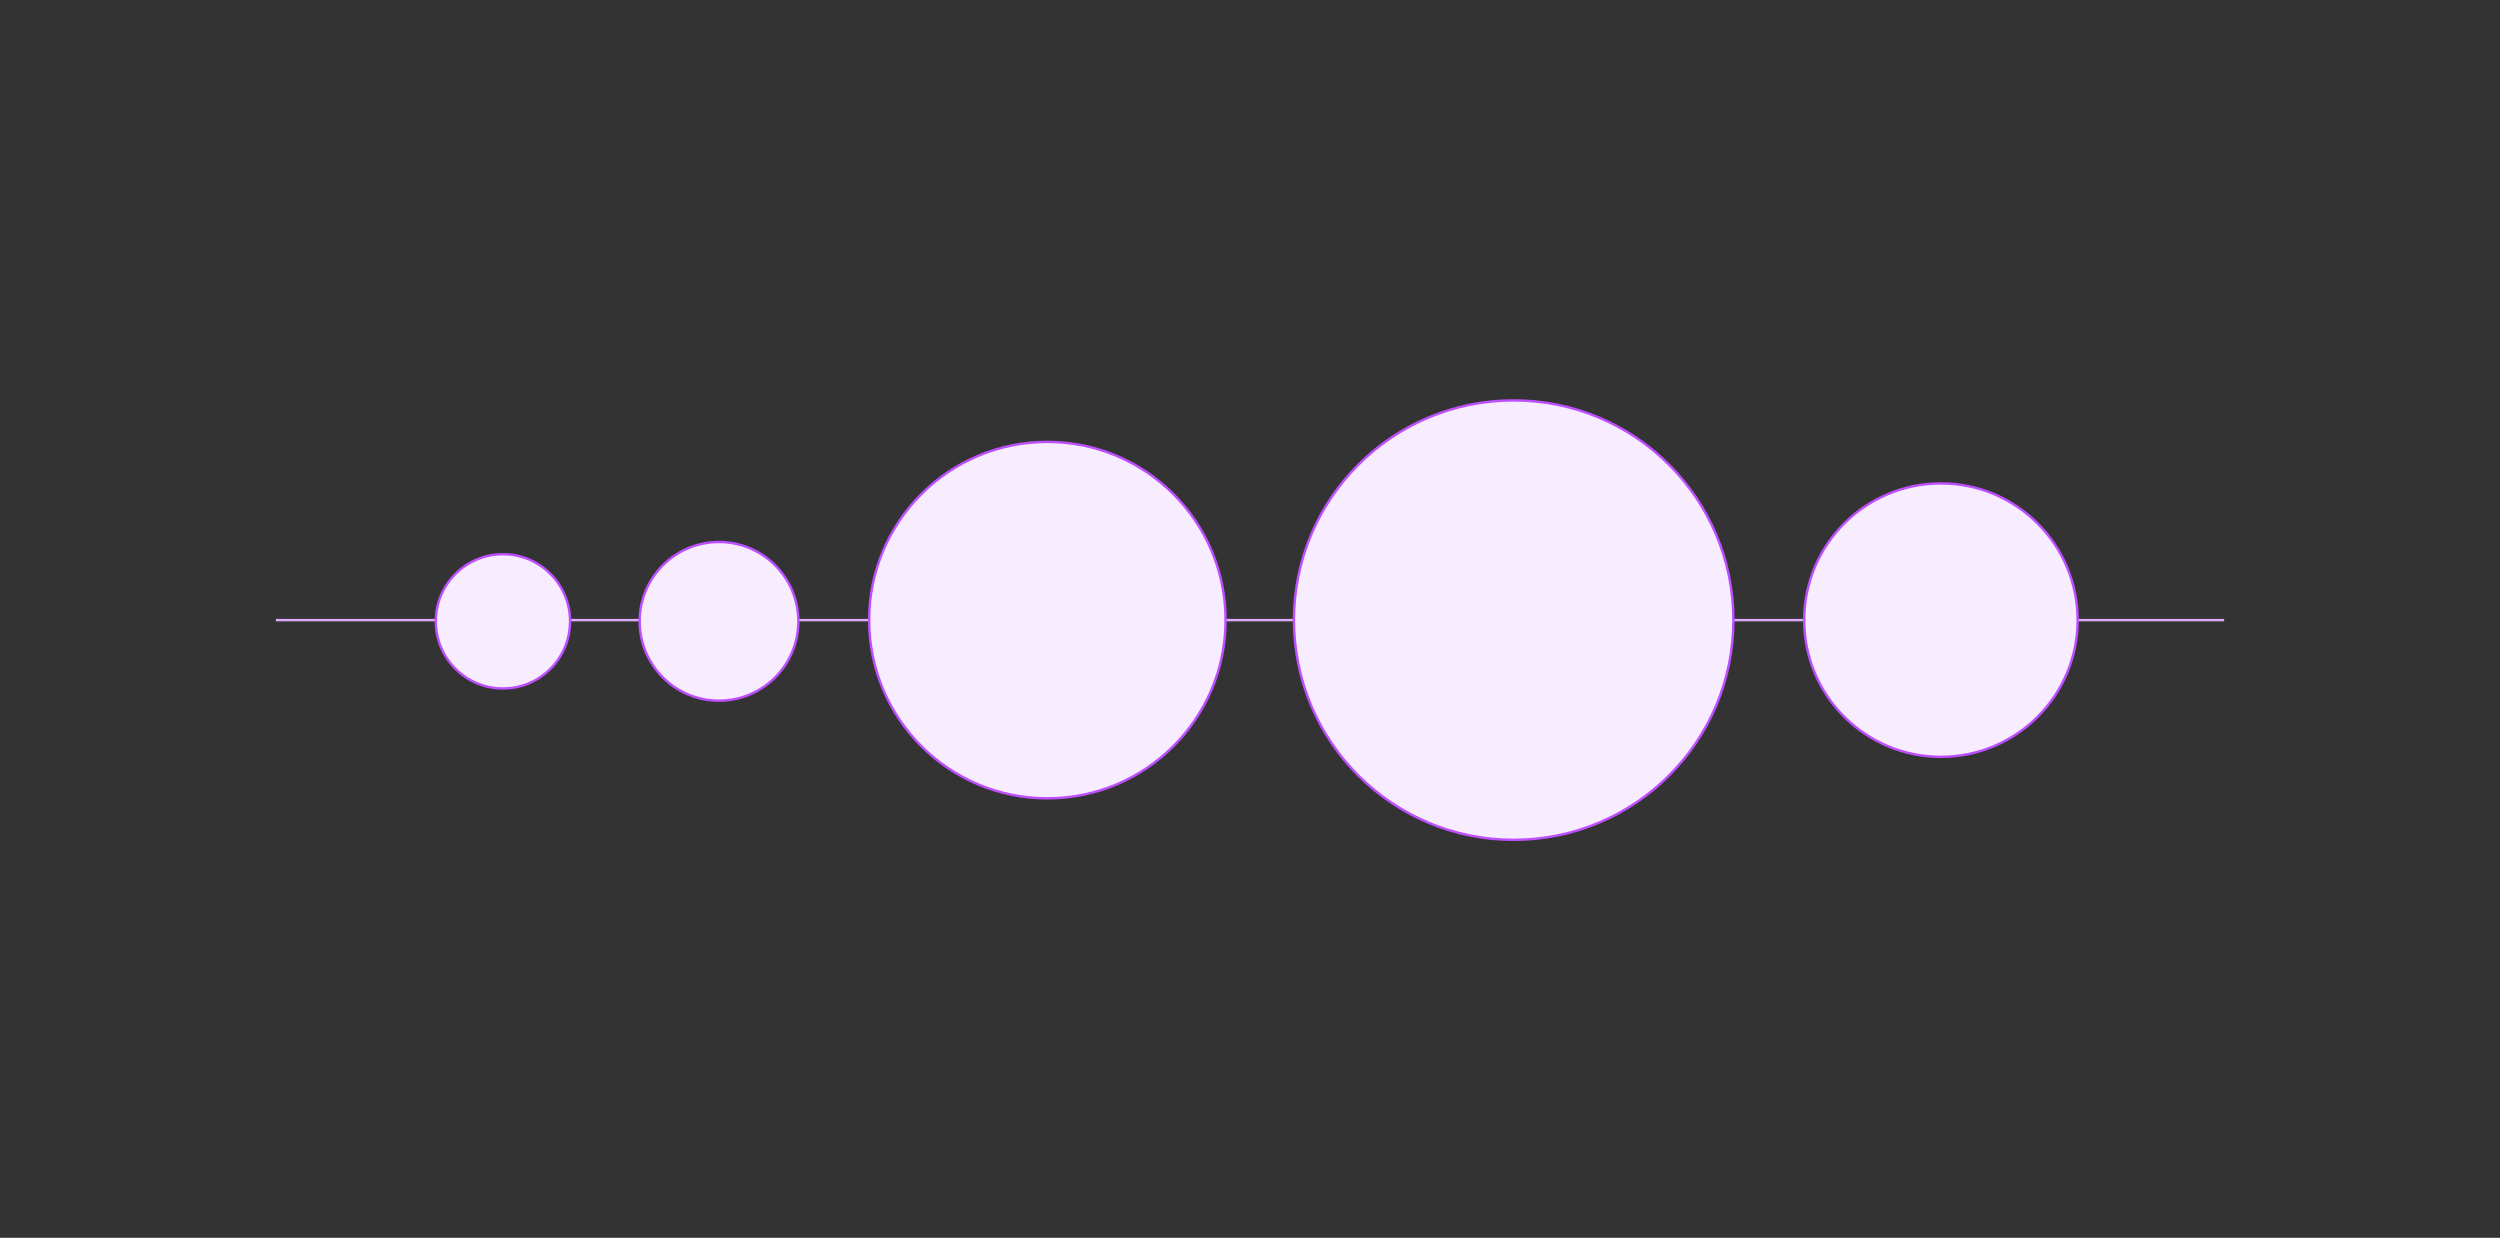 <?xml version="1.0" encoding="UTF-8"?>
<svg width="1024px" height="507px" viewBox="0 0 1024 507" version="1.1" xmlns="http://www.w3.org/2000/svg" xmlns:xlink="http://www.w3.org/1999/xlink">
    <rect x="0" y="0" width="1024" height="507" fill="#333333" stroke="none"/>
    <!-- Generator: Sketch 59.1 (86144) - https://sketch.com -->
    <title>power-sector</title>
    <desc>Created with Sketch.</desc>
    <g id="power-sector" stroke="none" stroke-width="1" fill="none" fill-rule="evenodd">
        <line x1="113" y1="254" x2="911" y2="254" id="Path-22" stroke="#DEA8FF"></line>
        <circle id="Oval" stroke="#BE4FFF" fill="#F8ECFF" cx="206" cy="254.5" r="27.5"></circle>
        <circle id="Oval-Copy" stroke="#BE4FFF" fill="#F8ECFF" cx="294.5" cy="254.5" r="32.5"></circle>
        <circle id="Oval-Copy-2" stroke="#BE4FFF" fill="#F8ECFF" cx="429" cy="254" r="73"></circle>
        <circle id="Oval-Copy-3" stroke="#BE4FFF" fill="#F8ECFF" cx="620" cy="254" r="90"></circle>
        <circle id="Oval-Copy-4" stroke="#BE4FFF" fill="#F8ECFF" cx="795" cy="254" r="56"></circle>
    </g>
</svg>